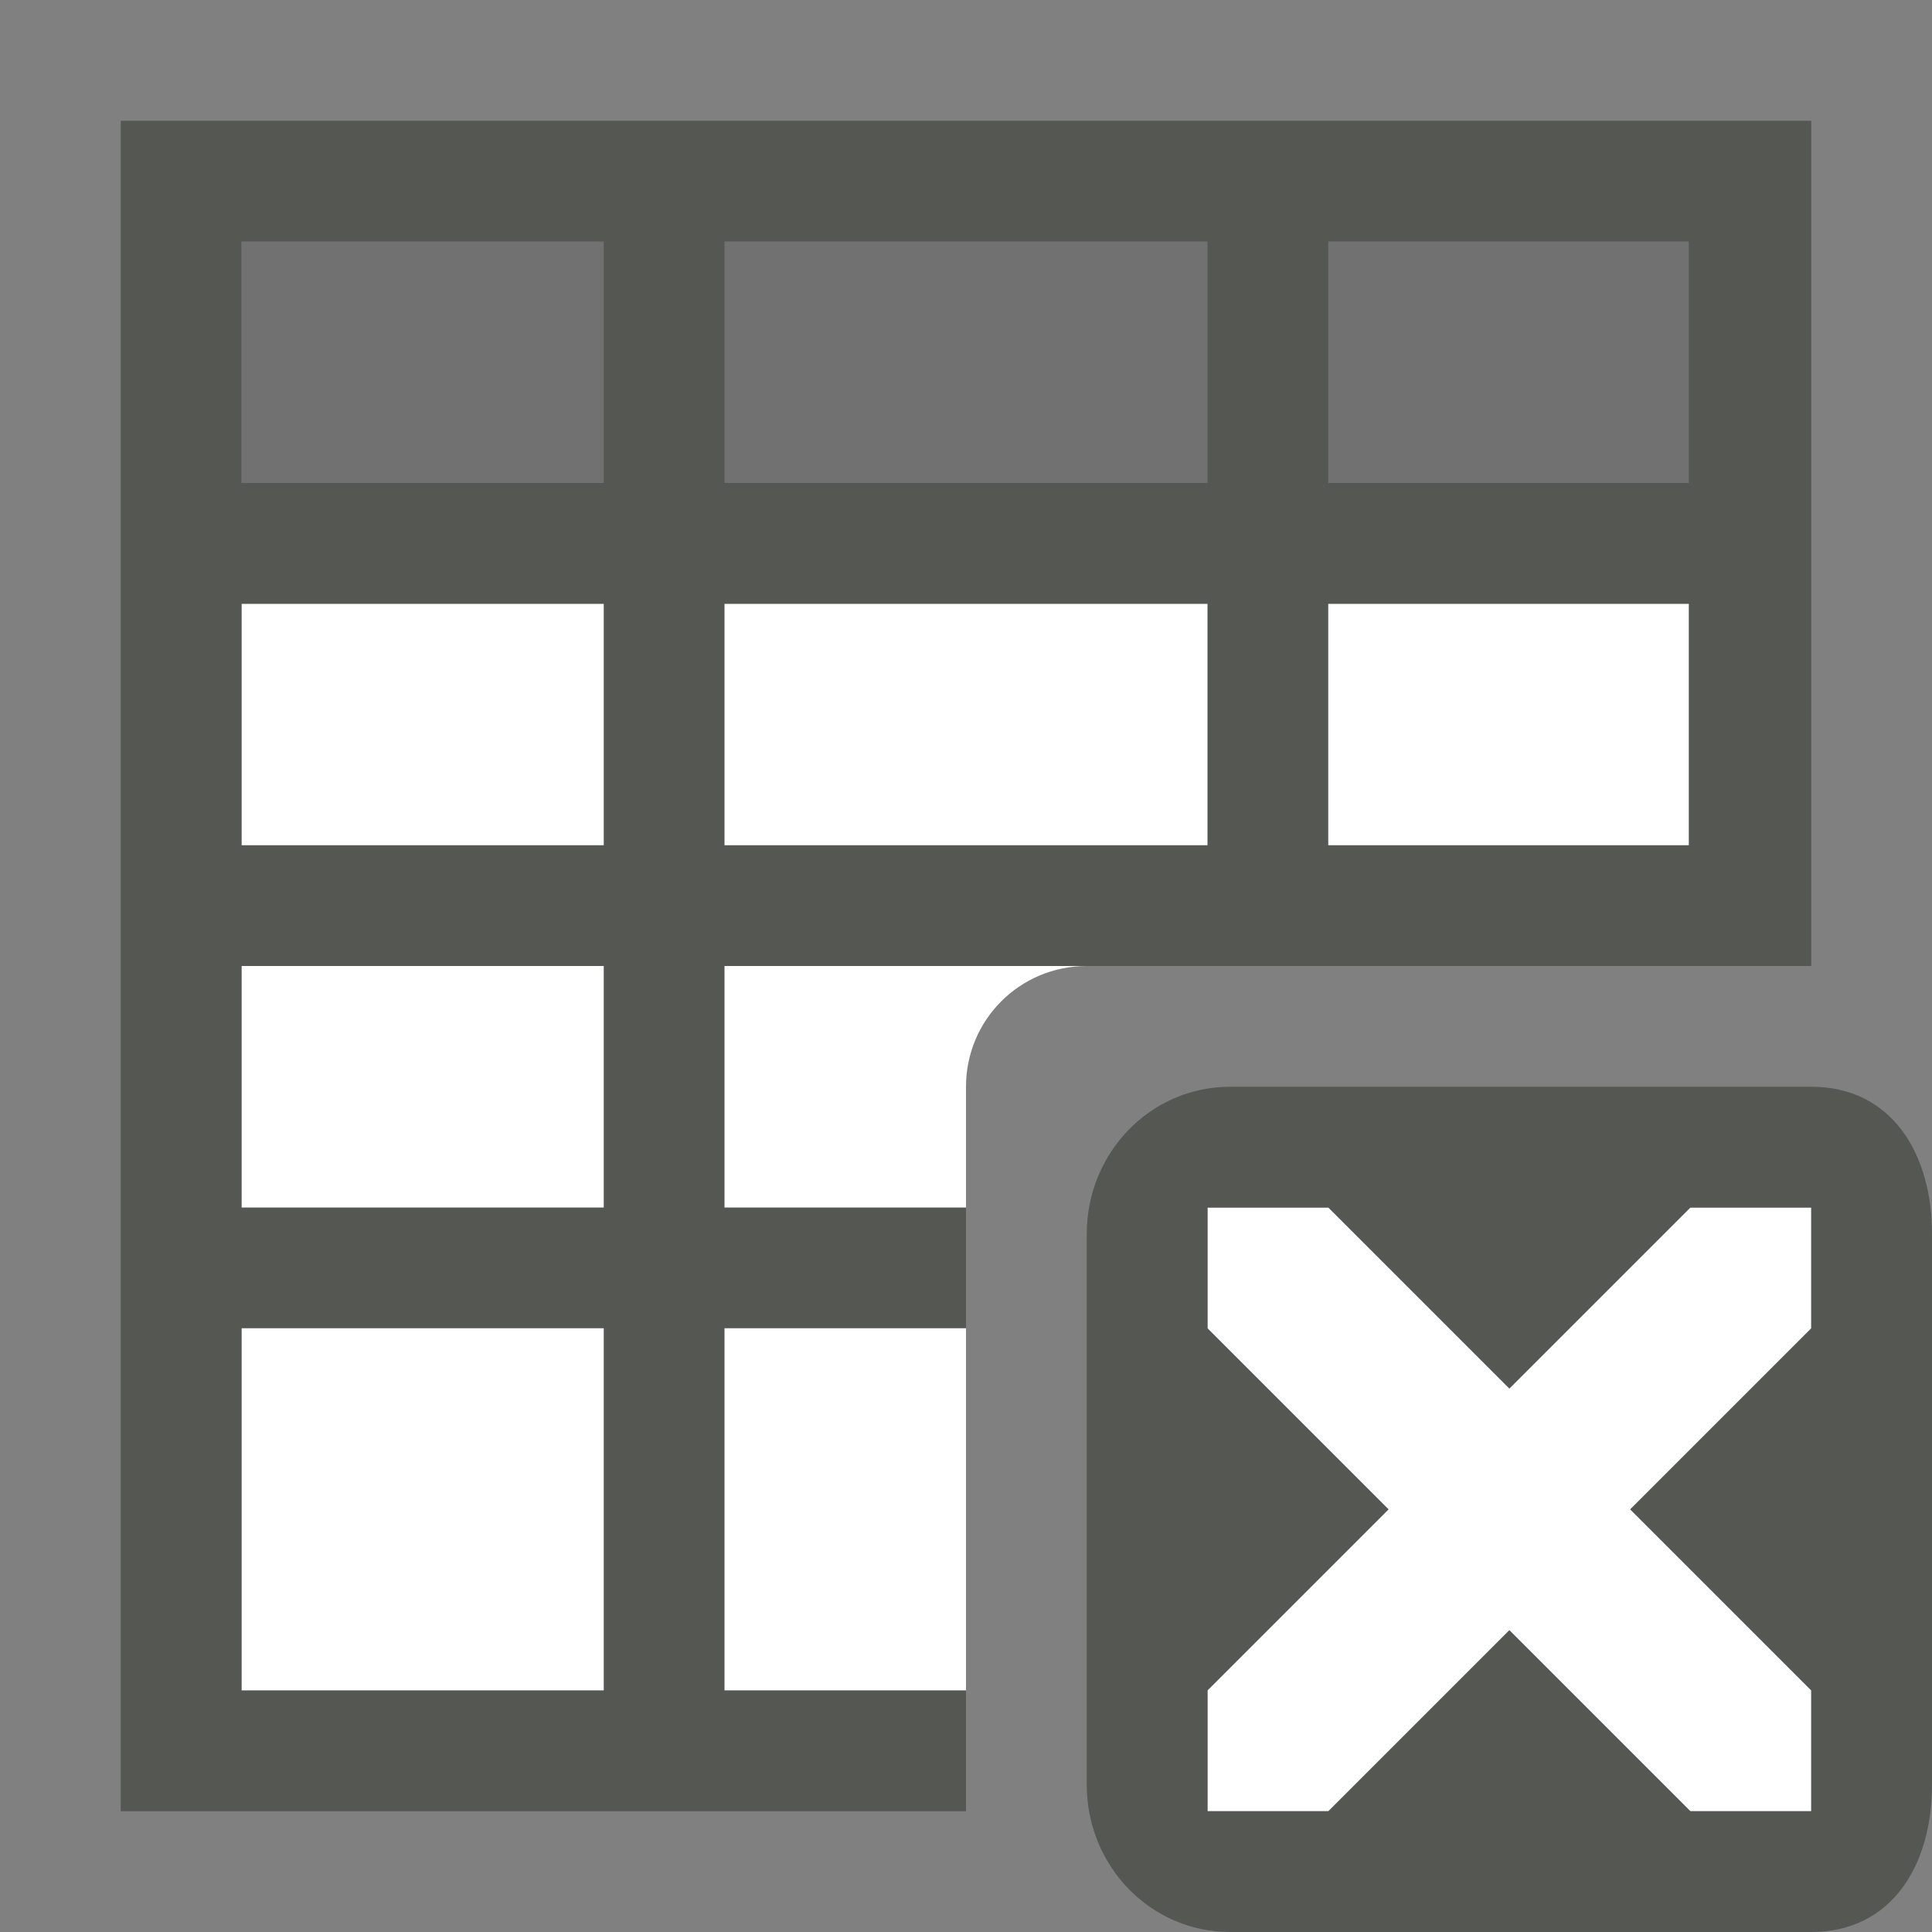 <?xml version="1.0" encoding="UTF-8" standalone="no"?>
<svg
   xmlns:dc="http://purl.org/dc/elements/1.1/"
   xmlns:cc="http://creativecommons.org/ns#"
   xmlns:rdf="http://www.w3.org/1999/02/22-rdf-syntax-ns#"
   xmlns:svg="http://www.w3.org/2000/svg"
   xmlns="http://www.w3.org/2000/svg"
   xmlns:sodipodi="http://sodipodi.sourceforge.net/DTD/sodipodi-0.dtd"
   xmlns:inkscape="http://www.inkscape.org/namespaces/inkscape"
   viewBox="0 0 16 16"
   version="1.1"
   id="svg8"
   sodipodi:docname="sc_deletetable.svg"
   inkscape:version="0.92.3 (2405546, 2018-03-11)">
  <rect x="0" y="0" width="16" height="16" fill="#808080" stroke="none"/>
  <defs
     id="defs12" />
  <sodipodi:namedview
     pagecolor="#ffffff"
     bordercolor="#666666"
     borderopacity="1"
     objecttolerance="10"
     gridtolerance="10"
     guidetolerance="10"
     inkscape:pageopacity="0"
     inkscape:pageshadow="2"
     inkscape:window-width="2560"
     inkscape:window-height="1378"
     id="namedview10"
     showgrid="true"
     inkscape:zoom="41.7193"
     inkscape:cx="1.4577905"
     inkscape:cy="4.2121787"
     inkscape:window-x="0"
     inkscape:window-y="36"
     inkscape:window-maximized="1"
     inkscape:current-layer="svg8">
    <inkscape:grid
       type="xygrid"
       id="grid821" />
  </sodipodi:namedview>
  <path
     style="fill:#ffffff"
     d="M 2 5 L 2 14 L 8 14 L 8 9 C 8 8.446 8.446 8 9 8 L 14 8 L 14 5 L 2 5 z M 10 10 L 10 15 L 15 15 L 15 10 L 10 10 z "
     id="path2-3" />
  <path
     style="opacity:0.35;fill:#555753"
     d="M 2 2 L 2 4 L 14 4 L 14 2 L 2 2 z "
     id="path4-6" />
  <path
     inkscape:connector-curvature="0"
     style="fill:#555753"
     d="M 1,1 V 15 H 8 V 14 H 6 V 11 H 8 V 10 H 6 V 8 h 4 1 4 V 1 Z M 2,2 H 5 V 4 H 2 Z m 4,0 h 4 V 4 H 6 Z m 5,0 h 2.986 V 4 H 11 Z M 2,5 H 5 V 7 H 2 Z m 4,0 h 4 V 7 H 6 Z m 5,0 h 2.986 V 7 H 11 Z M 2,8 h 3 v 2 H 2 Z m 8.188,1 C 9.525,9 9,9.549 9,10.219 v 4.562 C 9,15.451 9.525,16 10.188,16 H 15 c 0.663,0 1,-0.549 1,-1.219 v -4.562 C 16,9.549 15.663,9 15,9 Z M 10,10 h 1 L 12.5,11.5 14,10 h 1 v 1 L 13.5,12.5 15,14 v 1 H 14 L 12.5,13.5 11,15 H 10 V 14 L 11.5,12.5 10,11 Z m -8,1 h 3 v 3 H 2 Z"
     id="path6-7" />
</svg>
